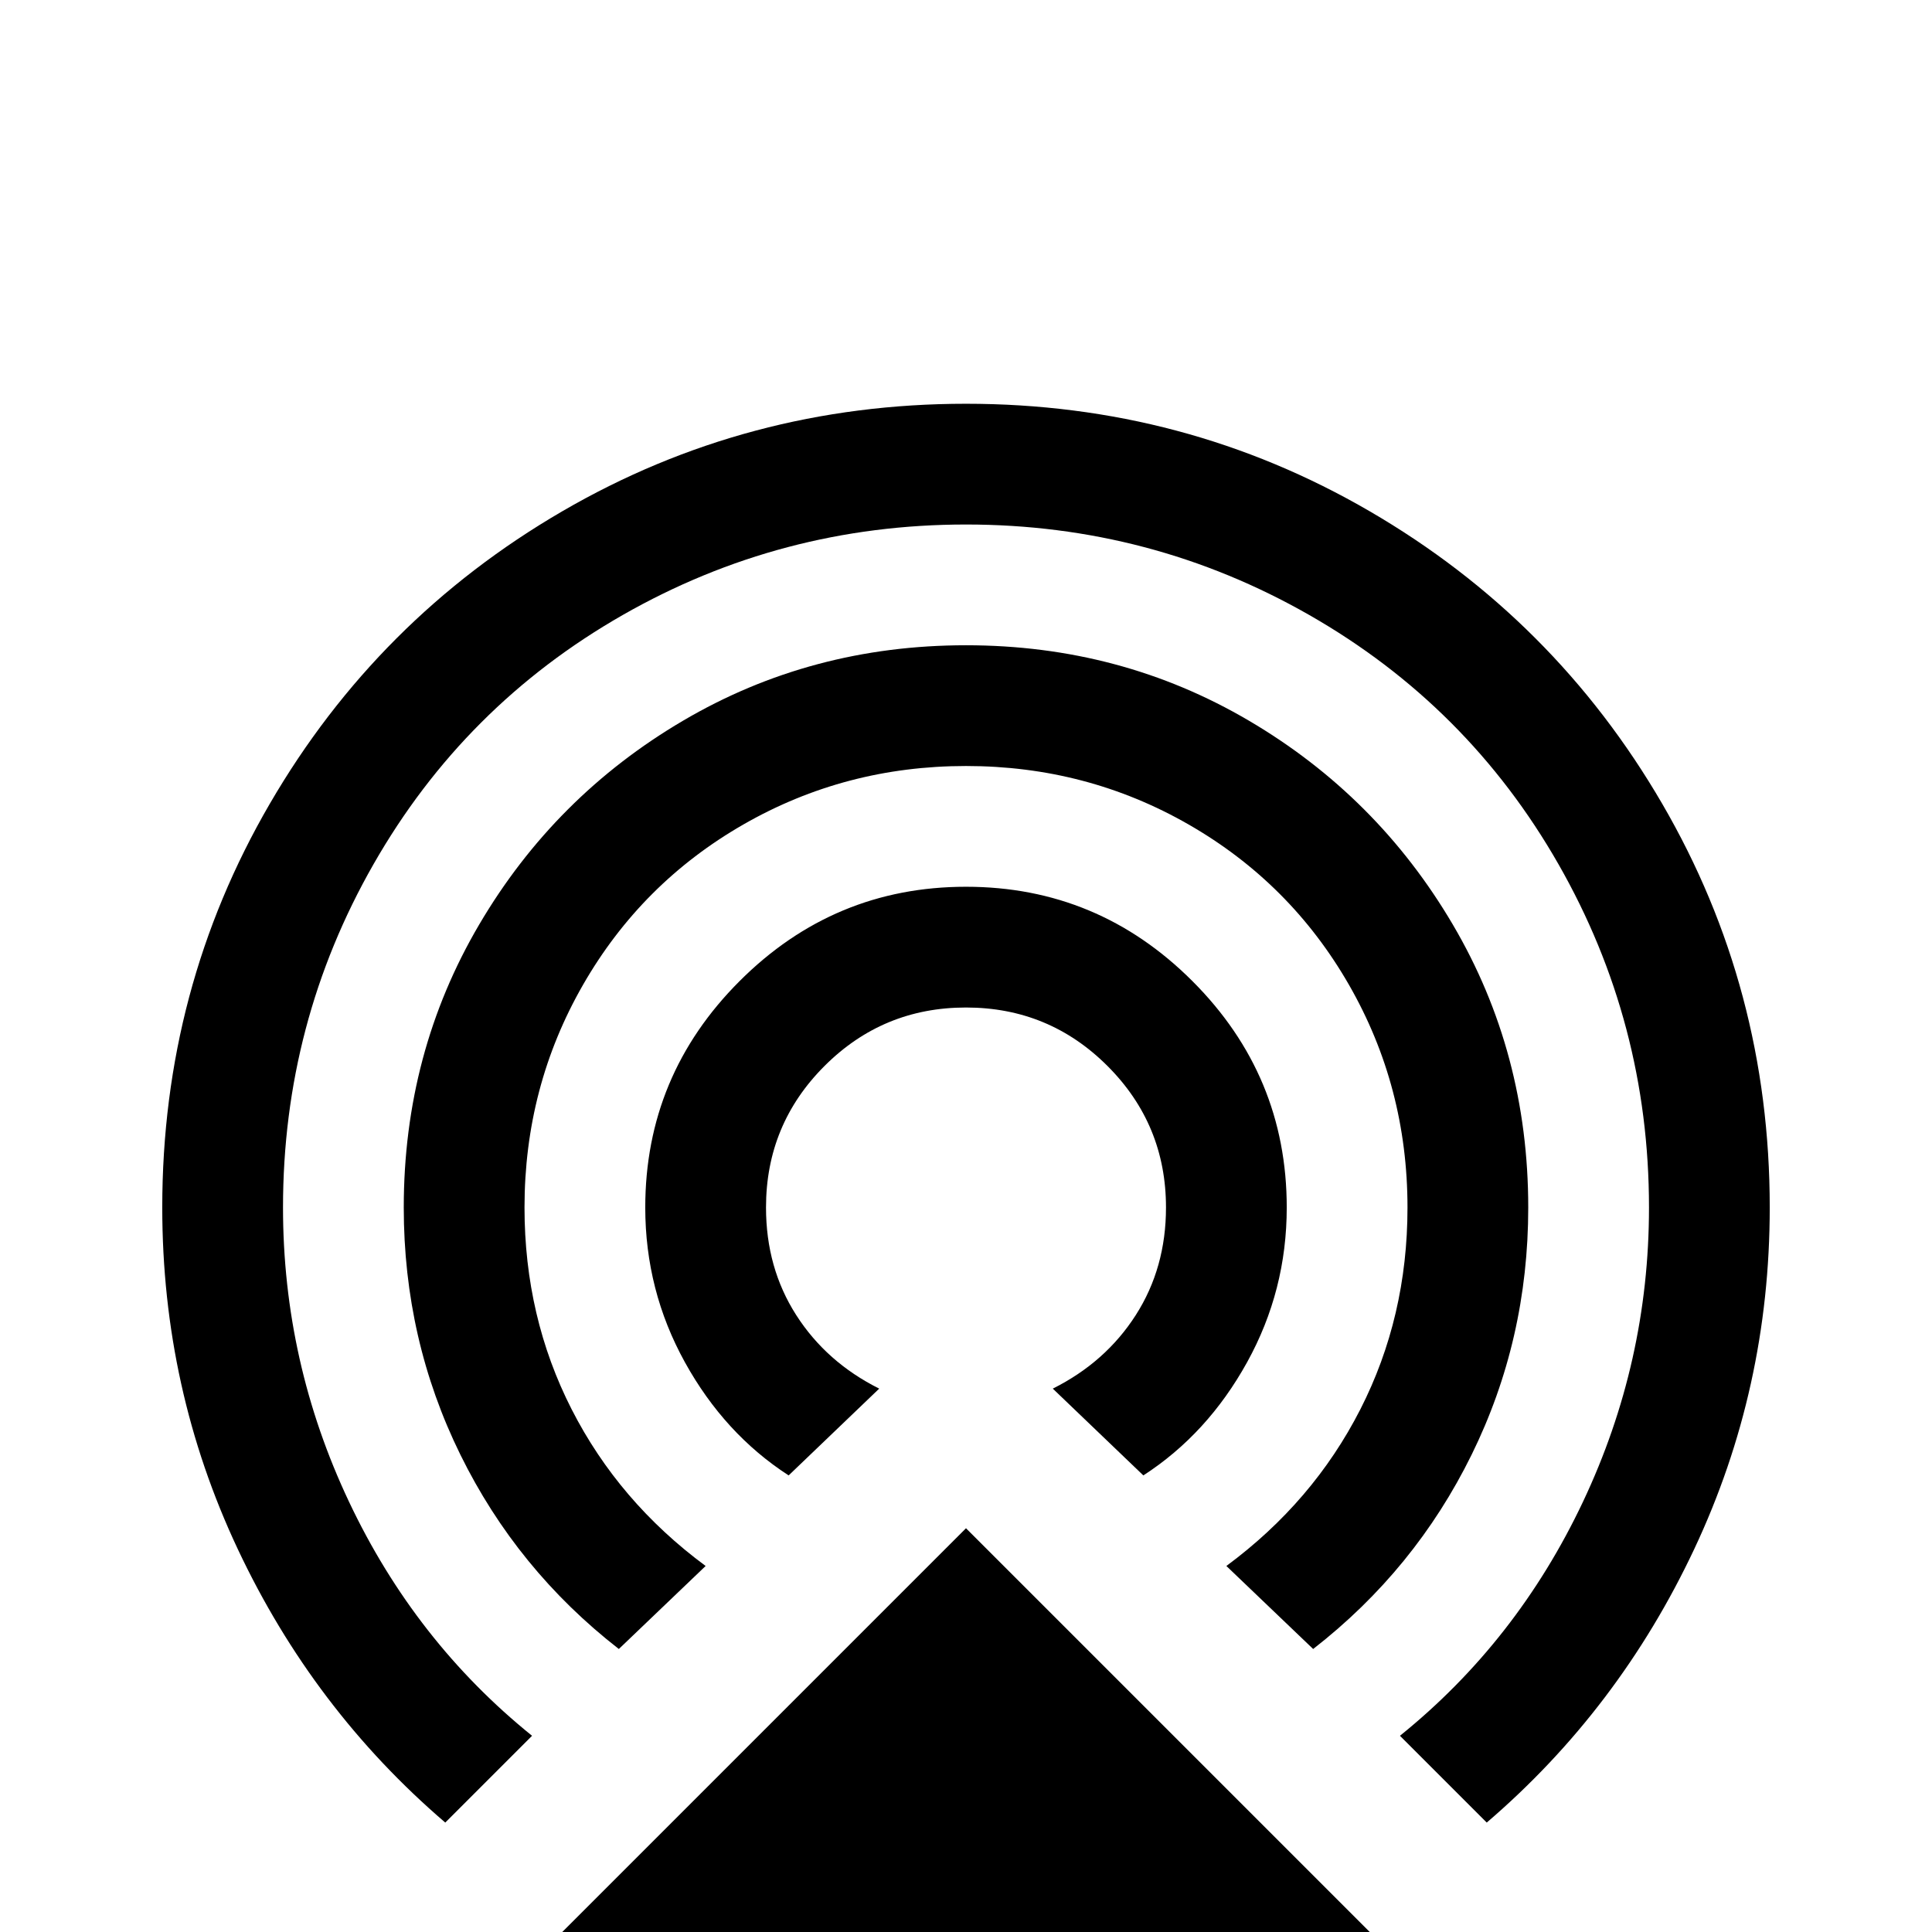 <svg xmlns="http://www.w3.org/2000/svg" viewBox="0 -512 512 512">
	<path fill="#000000" d="M309 -192Q309 -214 293.5 -229.5Q278 -245 256 -245Q234 -245 218.5 -229.5Q203 -214 203 -192Q203 -176 211 -163.5Q219 -151 233 -144L209 -121Q192 -132 181.5 -151Q171 -170 171 -192Q171 -227 196 -252Q221 -277 256 -277Q291 -277 316 -252Q341 -227 341 -192Q341 -170 330.5 -151Q320 -132 303 -121L279 -144Q293 -151 301 -163.5Q309 -176 309 -192ZM256 -405Q198 -405 149 -376.5Q100 -348 71.5 -299Q43 -250 43 -192Q43 -144 63 -101.5Q83 -59 118 -29L141 -52Q110 -77 92.5 -114Q75 -151 75 -192Q75 -241 99 -283Q123 -325 165 -349Q207 -373 256 -373Q305 -373 347 -349Q389 -325 413 -283Q437 -241 437 -192Q437 -151 419.5 -114Q402 -77 371 -52L394 -29Q429 -59 449 -101.5Q469 -144 469 -192Q469 -250 440.5 -299Q412 -348 363 -376.5Q314 -405 256 -405ZM405 -192Q405 -233 385 -267Q365 -301 331 -321Q297 -341 256 -341Q215 -341 181 -321Q147 -301 127 -267Q107 -233 107 -192Q107 -157 122 -126.5Q137 -96 164 -75L187 -97Q164 -114 151.5 -138.5Q139 -163 139 -192Q139 -224 154.5 -251Q170 -278 197 -293.5Q224 -309 256 -309Q288 -309 315 -293.5Q342 -278 357.5 -251Q373 -224 373 -192Q373 -163 360.5 -138.5Q348 -114 325 -97L348 -75Q375 -96 390 -126.5Q405 -157 405 -192ZM128 21H384L256 -107Z"/>
</svg>